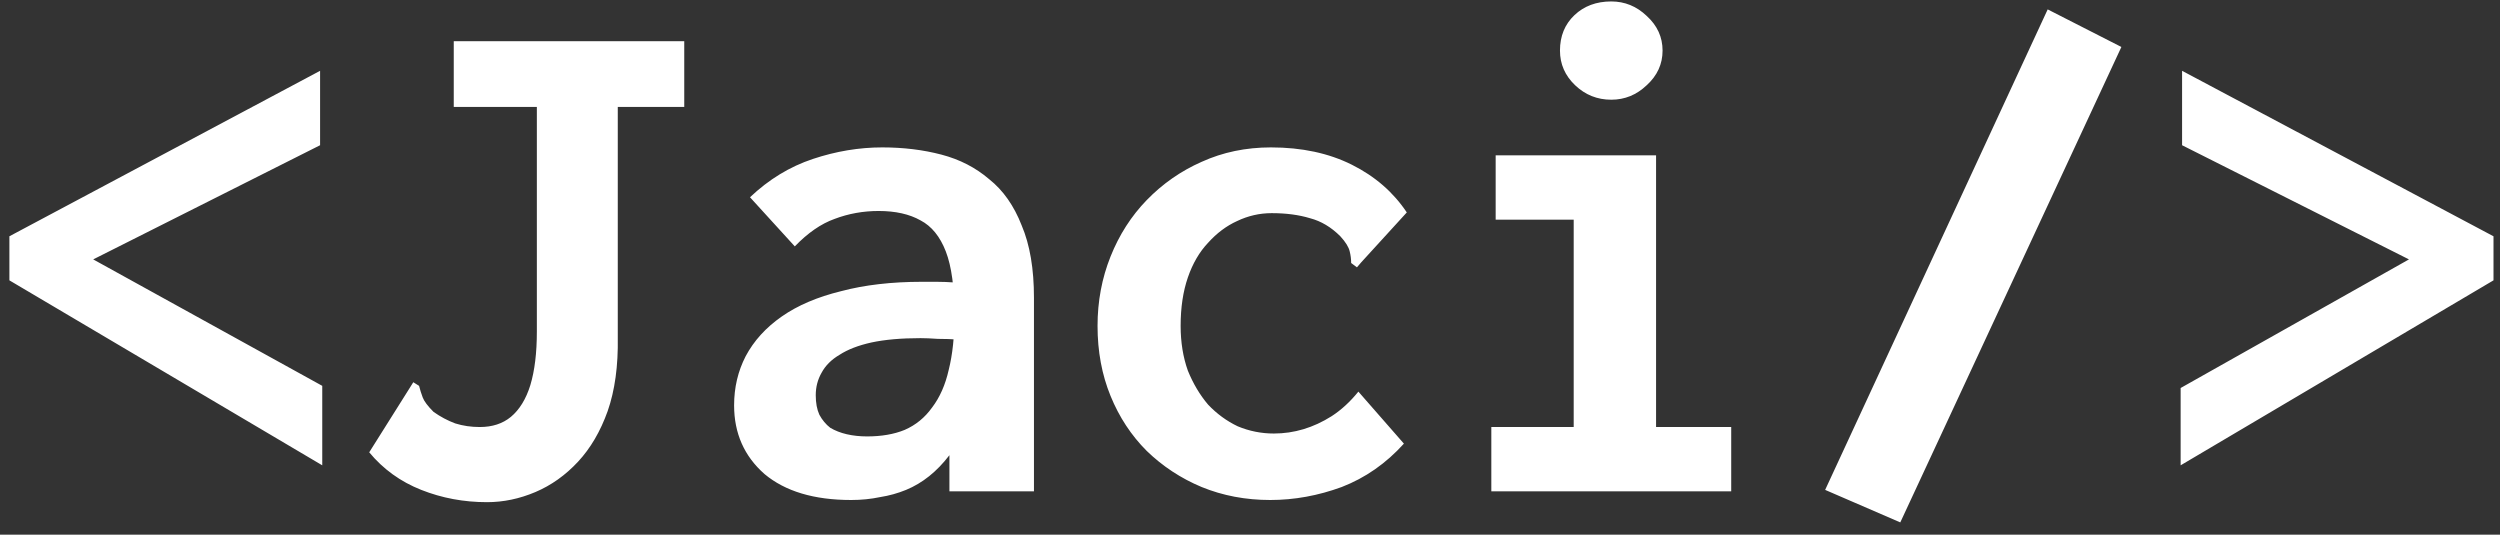 <svg width="173" height="37" viewBox="0 0 173 37" fill="none" xmlns="http://www.w3.org/2000/svg">
<rect x="0" y="0" width="173" height="37" fill="#333333" stroke="none"/>
<path d="M22.3 32.2L0.65 19.4V16.35L22.15 4.9V10.05L6.45 17.95L22.3 26.7V32.2ZM33.7 34.75C32.1 34.75 30.583 34.467 29.15 33.9C27.717 33.333 26.517 32.467 25.55 31.3L28.35 26.85L28.6 26.45L29 26.7C29.067 26.967 29.15 27.233 29.25 27.5C29.35 27.767 29.6 28.1 30 28.5C30.467 28.833 30.967 29.1 31.5 29.3C32.033 29.467 32.6 29.55 33.2 29.55C34.067 29.55 34.783 29.317 35.35 28.85C35.95 28.35 36.4 27.617 36.7 26.65C37 25.65 37.15 24.417 37.15 22.95V7.4H31.4V2.85H47.35V7.4H42.75V23.35C42.783 25.317 42.55 27.017 42.05 28.45C41.55 29.85 40.867 31.017 40 31.95C39.133 32.883 38.15 33.583 37.05 34.05C35.95 34.517 34.833 34.75 33.7 34.75ZM58.9 34.6C56.333 34.6 54.333 34 52.9 32.8C51.5 31.567 50.8 29.983 50.8 28.05C50.8 26.817 51.067 25.683 51.6 24.65C52.167 23.583 53 22.667 54.1 21.9C55.2 21.133 56.567 20.55 58.2 20.15C59.833 19.717 61.7 19.5 63.8 19.5C64.067 19.5 64.4 19.5 64.8 19.5C65.2 19.5 65.633 19.517 66.1 19.55C66.567 19.55 67 19.583 67.4 19.65L67.55 23.55C67.217 23.517 66.817 23.5 66.35 23.5C65.883 23.467 65.4 23.45 64.9 23.45C64.433 23.417 64.033 23.4 63.7 23.4C62.367 23.4 61.233 23.5 60.3 23.7C59.4 23.9 58.667 24.183 58.1 24.55C57.533 24.883 57.117 25.3 56.85 25.8C56.583 26.267 56.45 26.783 56.45 27.35C56.45 27.883 56.533 28.333 56.7 28.7C56.9 29.067 57.15 29.367 57.45 29.6C57.783 29.8 58.167 29.95 58.6 30.05C59.033 30.15 59.5 30.2 60 30.2C61 30.2 61.867 30.05 62.6 29.75C63.367 29.417 64 28.9 64.5 28.2C65.033 27.5 65.417 26.633 65.65 25.6C65.917 24.533 66.05 23.283 66.05 21.85C66.05 19.917 65.85 18.433 65.45 17.4C65.05 16.367 64.467 15.65 63.7 15.25C62.933 14.817 61.967 14.6 60.8 14.6C59.733 14.6 58.717 14.783 57.75 15.15C56.817 15.483 55.9 16.117 55 17.05L51.9 13.65C53.2 12.417 54.65 11.533 56.25 11C57.85 10.467 59.45 10.2 61.05 10.2C62.517 10.2 63.883 10.367 65.15 10.7C66.417 11.033 67.517 11.6 68.45 12.4C69.417 13.167 70.167 14.233 70.7 15.6C71.267 16.933 71.55 18.6 71.55 20.6V34H65.7V31.5C65.267 32.067 64.8 32.55 64.3 32.95C63.8 33.35 63.267 33.667 62.7 33.9C62.133 34.133 61.533 34.3 60.9 34.4C60.267 34.533 59.6 34.6 58.9 34.6ZM87.9 34.6C86.2 34.6 84.617 34.3 83.15 33.7C81.717 33.1 80.45 32.267 79.35 31.2C78.283 30.133 77.45 28.867 76.85 27.4C76.25 25.933 75.95 24.317 75.95 22.55C75.95 20.85 76.25 19.25 76.85 17.75C77.45 16.25 78.283 14.95 79.35 13.85C80.45 12.717 81.717 11.833 83.15 11.2C84.617 10.533 86.217 10.2 87.95 10.2C90.083 10.2 91.95 10.6 93.55 11.4C95.15 12.2 96.417 13.3 97.35 14.7L94.2 18.15L93.9 18.5L93.5 18.2C93.5 17.933 93.467 17.667 93.4 17.4C93.333 17.1 93.117 16.75 92.75 16.35C92.117 15.717 91.417 15.3 90.65 15.1C89.883 14.867 89 14.75 88 14.75C87.167 14.75 86.367 14.933 85.6 15.3C84.867 15.633 84.2 16.133 83.6 16.8C83 17.433 82.533 18.233 82.2 19.2C81.867 20.167 81.7 21.283 81.7 22.55C81.7 23.683 81.867 24.717 82.2 25.65C82.567 26.55 83.033 27.333 83.6 28C84.2 28.633 84.883 29.133 85.65 29.5C86.45 29.833 87.283 30 88.15 30C88.85 30 89.533 29.9 90.2 29.7C90.867 29.5 91.517 29.2 92.15 28.8C92.817 28.367 93.433 27.8 94 27.1L97.15 30.7C95.917 32.067 94.483 33.067 92.85 33.7C91.217 34.3 89.567 34.6 87.9 34.6ZM103.2 34V29.55H108.9V15.2H103.5V10.75H114.6V29.55H119.8V34H103.2ZM111.5 6.9C110.533 6.9 109.7 6.567 109 5.9C108.3 5.233 107.95 4.433 107.95 3.5C107.95 2.5 108.283 1.683 108.95 1.05C109.617 0.417 110.467 0.1 111.5 0.1C112.433 0.1 113.25 0.433 113.95 1.1C114.683 1.767 115.05 2.567 115.05 3.5C115.05 4.433 114.683 5.233 113.95 5.9C113.25 6.567 112.433 6.9 111.5 6.9ZM131.5 36.15L126.3 33.9L141.7 0.65L146.8 3.25L131.5 36.15ZM150.9 32.2V26.85L166.7 17.95L151 10.05V4.9L172.55 16.35V19.4L150.9 32.2Z" fill="white"/>
</svg>

